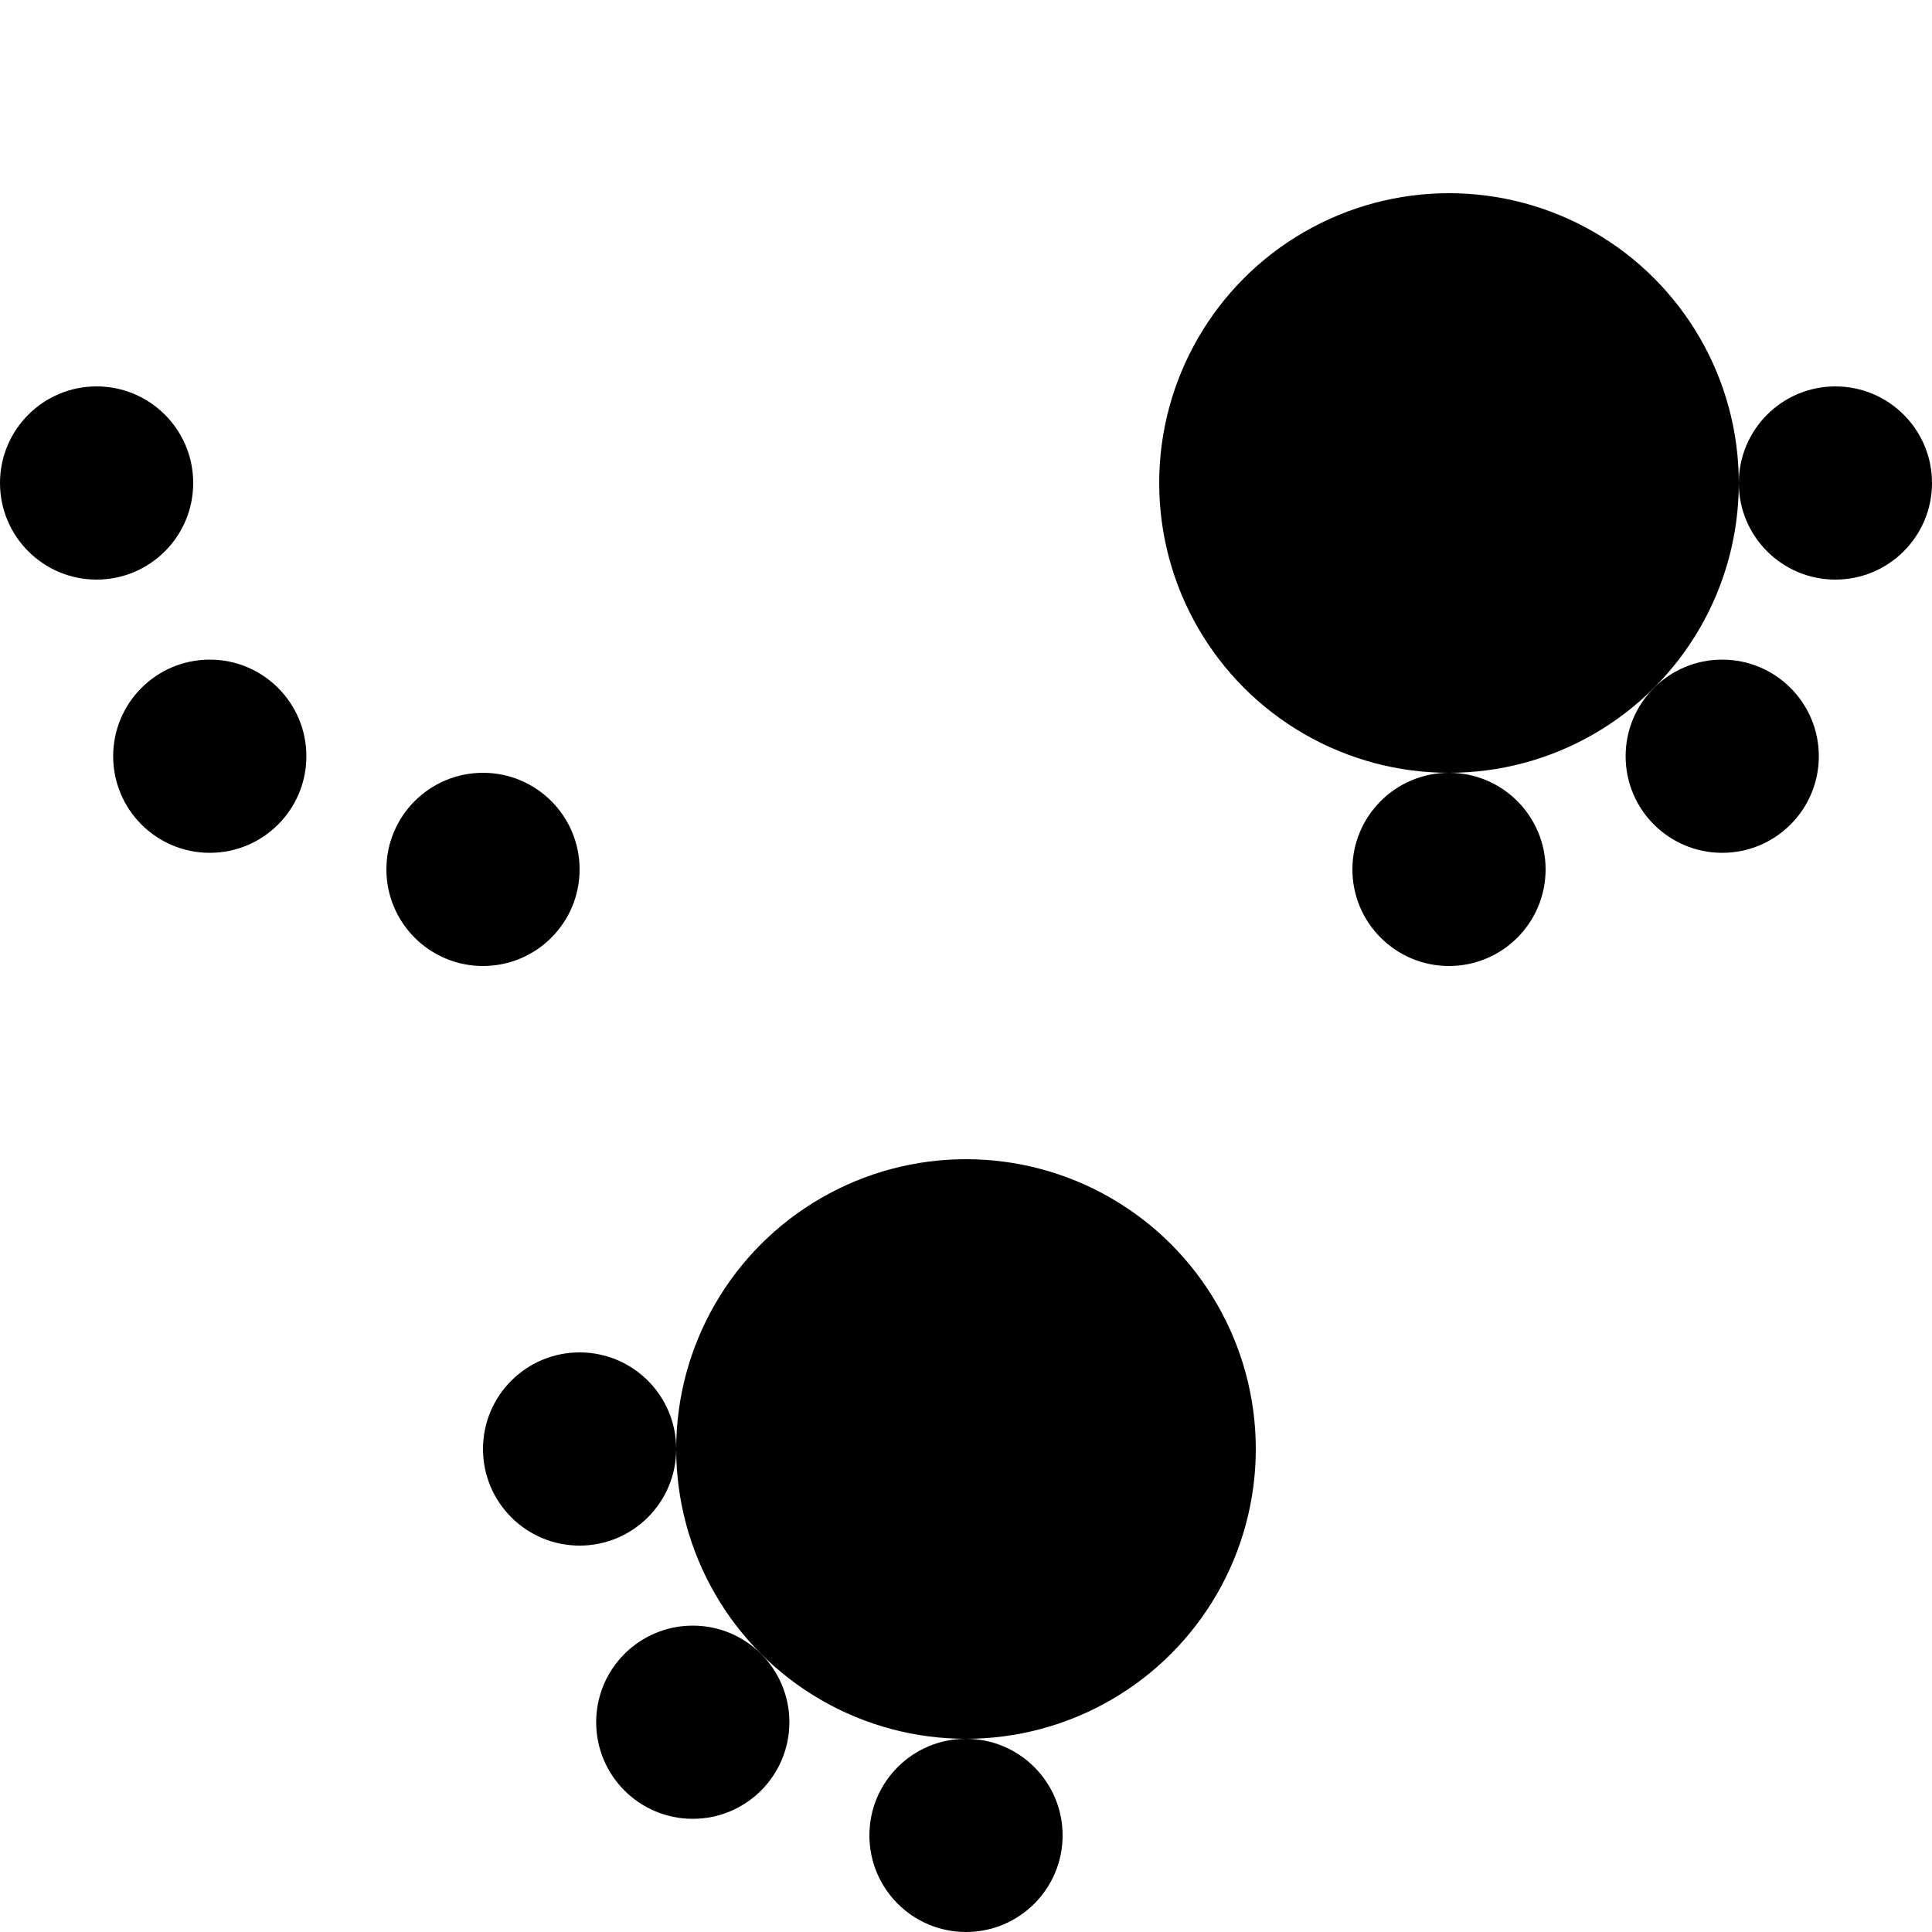 <svg xmlns="http://www.w3.org/2000/svg" width="100" height="100">
    <circle cx="25" cy="45" r="5" />
    <circle cx="10.858" cy="39.142" r="5" />
    <circle cx="5" cy="25" r="5" />
    <circle cx="75" cy="25" r="15" />
    <circle cx="95" cy="25" r="5" />
    <circle cx="89.142" cy="39.142" r="5" />
    <circle cx="75" cy="45" r="5" />
    <circle cx="50" cy="75" r="15" />
    <circle cx="50" cy="95" r="5" />
    <circle cx="35.858" cy="89.142" r="5" />
    <circle cx="30" cy="75" r="5" />
    <style>
        @media(prefers-color-scheme: light) {
            circle {
                fill: #000
            }
        }

        @media(prefers-color-scheme: dark) {
            circle {
                fill: #c99410
            }
        }
    </style>
</svg>